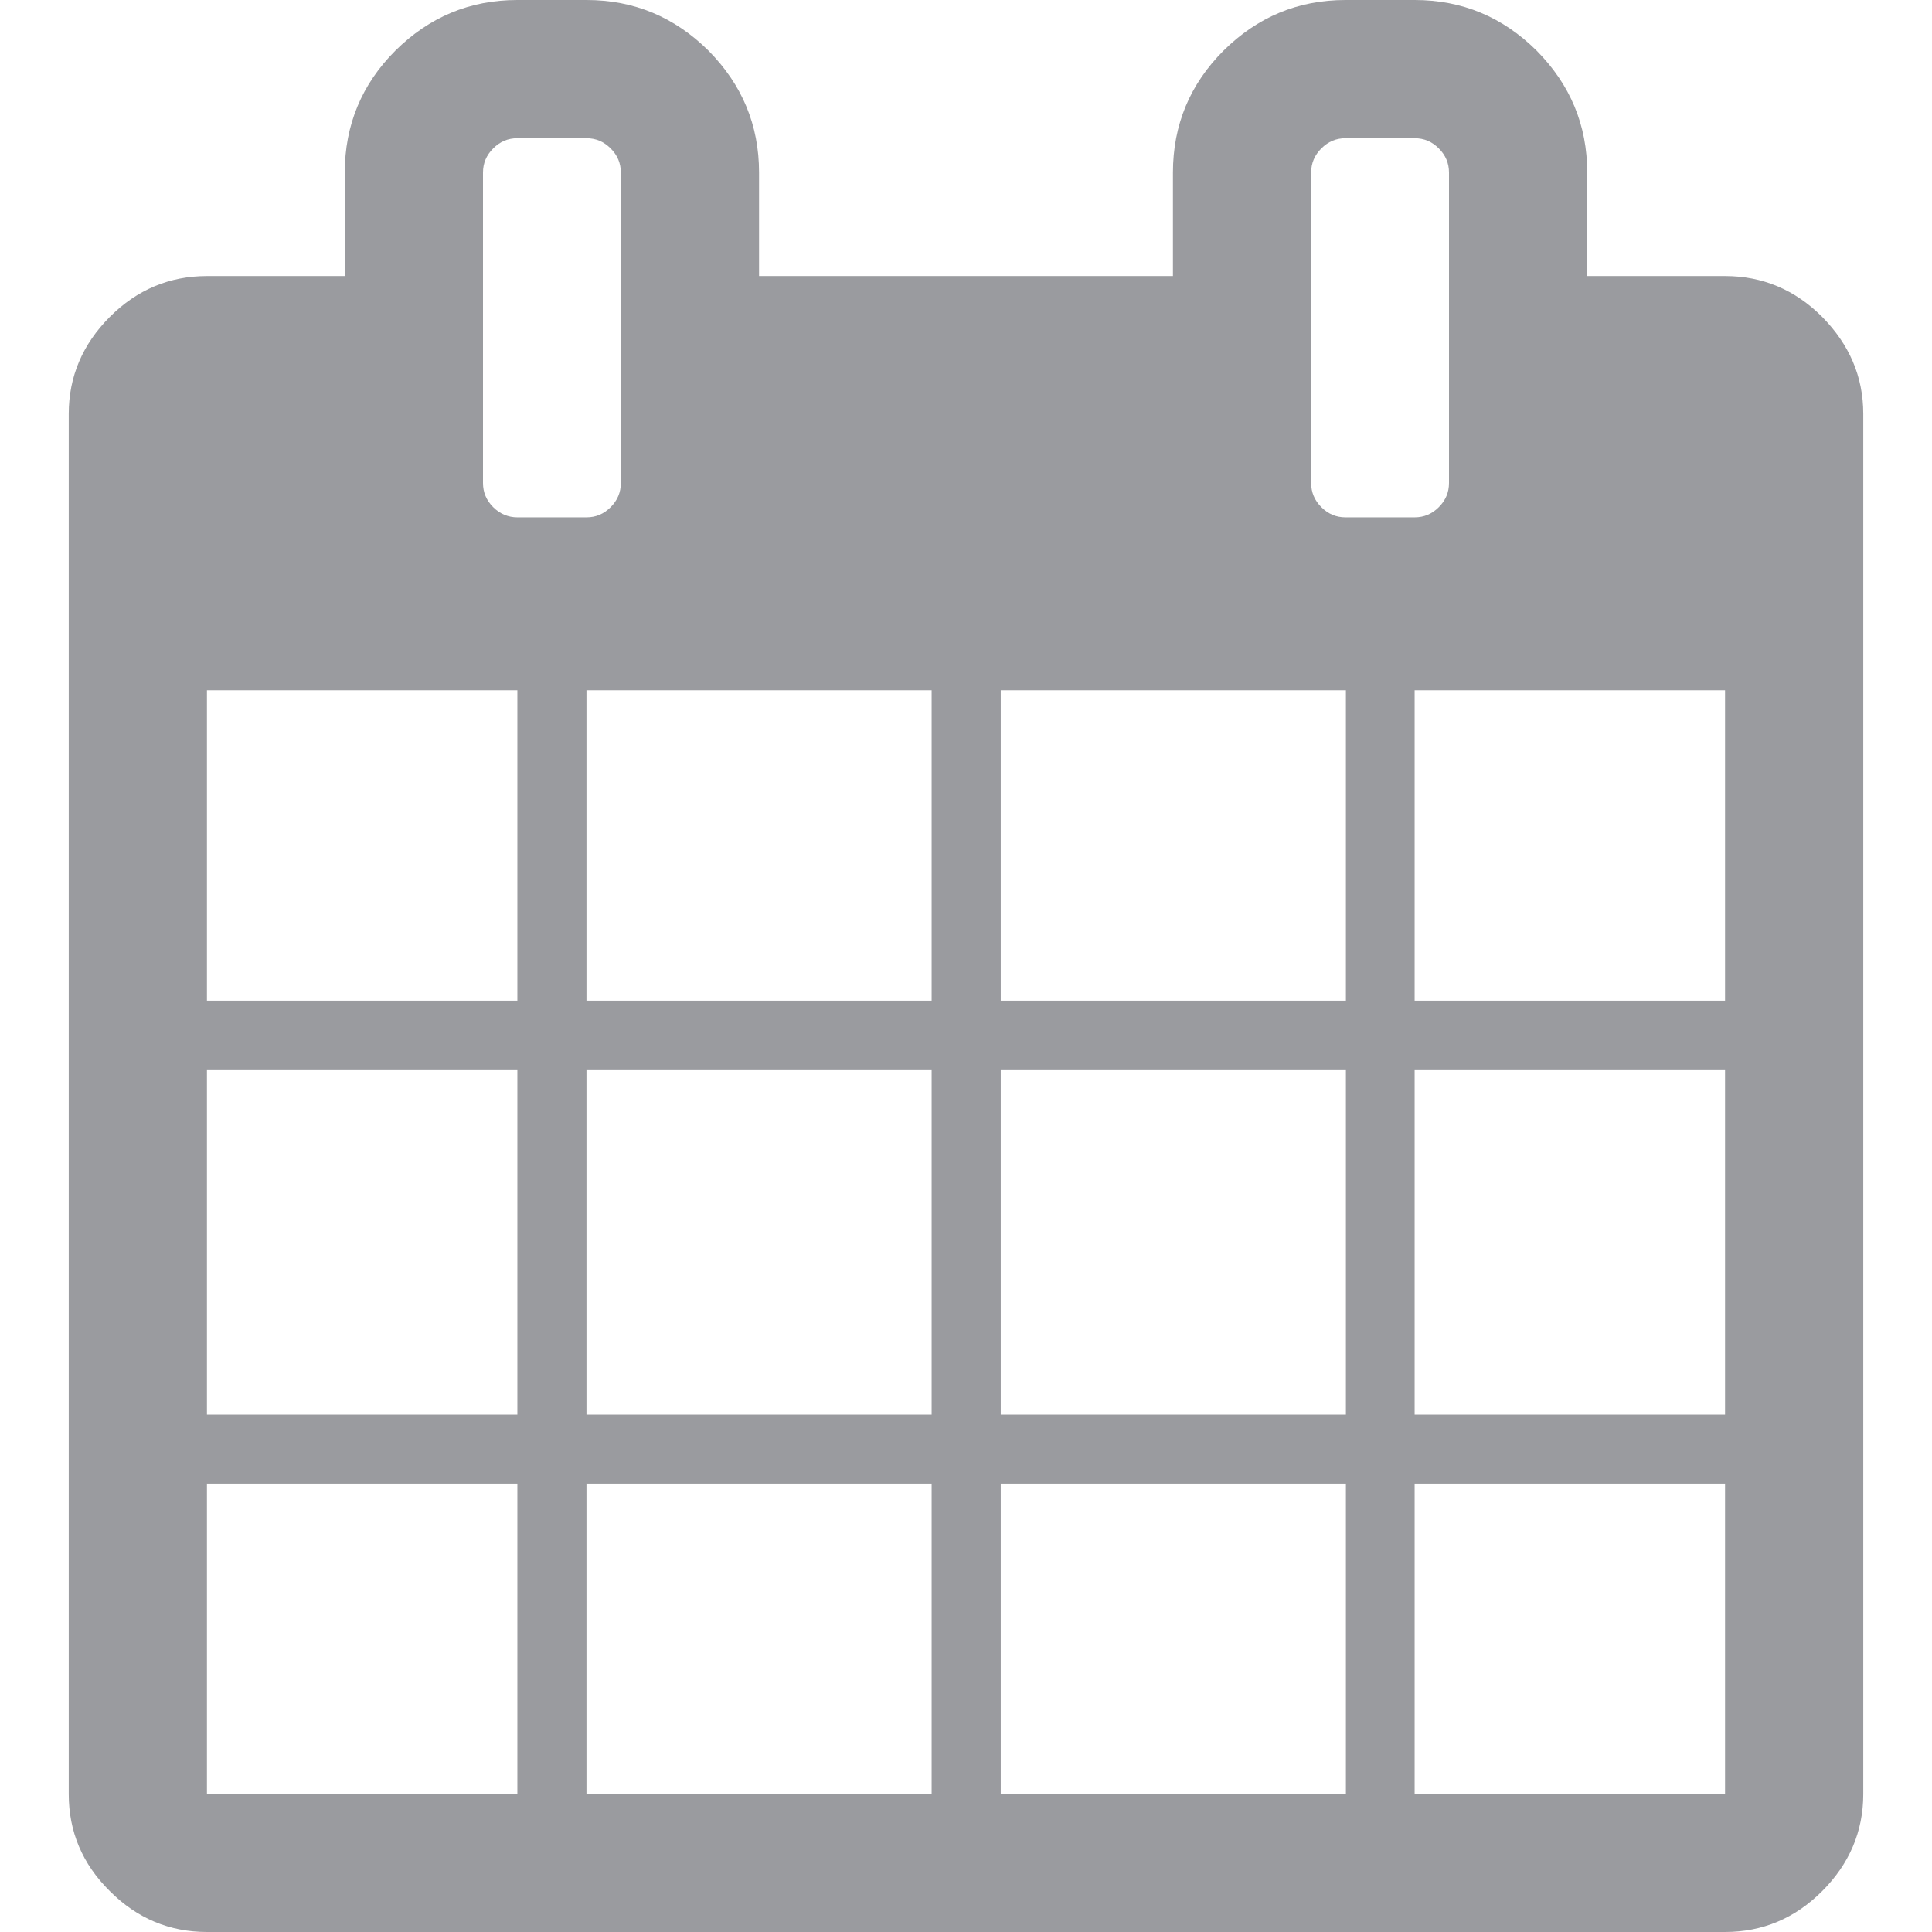 <?xml version="1.0" encoding="utf-8"?>
<!-- Generator: Adobe Illustrator 23.0.1, SVG Export Plug-In . SVG Version: 6.00 Build 0)  -->
<svg version="1.1" id="Capa_1" xmlns="http://www.w3.org/2000/svg" xmlns:xlink="http://www.w3.org/1999/xlink" x="0px" y="0px"
	 viewBox="0 0 511.6 511.6" style="enable-background:new 0 0 511.6 511.6;" xml:space="preserve">
<style type="text/css">
	.st0{fill:#9A9B9F;}
</style>
<g>
	<path class="st0" d="M482.5,83.9c-7.2-7.2-15.8-10.8-25.7-10.8h-36.5V45.7c0-12.6-4.5-23.3-13.4-32.3C397.9,4.5,387.2,0,374.6,0
		h-18.3c-12.6,0-23.3,4.5-32.3,13.4c-8.9,8.9-13.4,19.7-13.4,32.3v27.4H201V45.7c0-12.6-4.5-23.3-13.4-32.3
		C178.6,4.5,167.9,0,155.3,0h-18.3c-12.6,0-23.3,4.5-32.3,13.4c-8.9,8.9-13.4,19.7-13.4,32.3v27.4H54.8c-9.9,0-18.5,3.6-25.7,10.8
		c-7.2,7.2-10.9,15.8-10.9,25.7v365.5c0,9.9,3.6,18.5,10.9,25.7c7.2,7.2,15.8,10.8,25.7,10.8h402c9.9,0,18.5-3.6,25.7-10.8
		c7.2-7.2,10.9-15.8,10.9-25.7V109.6C493.4,99.7,489.7,91.2,482.5,83.9z M137,475.1H54.8v-82.2H137V475.1z M137,374.6H54.8v-91.4
		H137V374.6z M137,265H54.8v-82.2H137V265z M130.6,134.3c-1.8-1.8-2.7-3.9-2.7-6.4V45.7c0-2.5,0.9-4.6,2.7-6.4
		c1.8-1.8,3.9-2.7,6.4-2.7h18.3c2.5,0,4.6,0.9,6.4,2.7c1.8,1.8,2.7,3.9,2.7,6.4v82.2c0,2.5-0.9,4.6-2.7,6.4
		c-1.8,1.8-3.9,2.7-6.4,2.7h-18.3C134.6,137,132.4,136.1,130.6,134.3z M246.7,475.1h-91.4v-82.2h91.4L246.7,475.1L246.7,475.1z
		 M246.7,374.6h-91.4v-91.4h91.4L246.7,374.6L246.7,374.6z M246.7,265h-91.4v-82.2h91.4L246.7,265L246.7,265z M356.3,475.1H265
		v-82.2h91.4V475.1z M356.3,374.6H265v-91.4h91.4V374.6z M356.3,265H265v-82.2h91.4V265z M349.9,134.3c-1.8-1.8-2.7-3.9-2.7-6.4
		V45.7c0-2.5,0.9-4.6,2.7-6.4c1.8-1.8,3.9-2.7,6.4-2.7h18.3c2.5,0,4.6,0.9,6.4,2.7c1.8,1.8,2.7,3.9,2.7,6.4v82.2
		c0,2.5-0.9,4.6-2.7,6.4c-1.8,1.8-3.9,2.7-6.4,2.7h-18.3C353.8,137,351.7,136.1,349.9,134.3z M456.8,475.1h-82.2v-82.2h82.2V475.1z
		 M456.8,374.6h-82.2v-91.4h82.2V374.6z M456.8,265h-82.2v-82.2h82.2V265z"/>
</g>
</svg>
